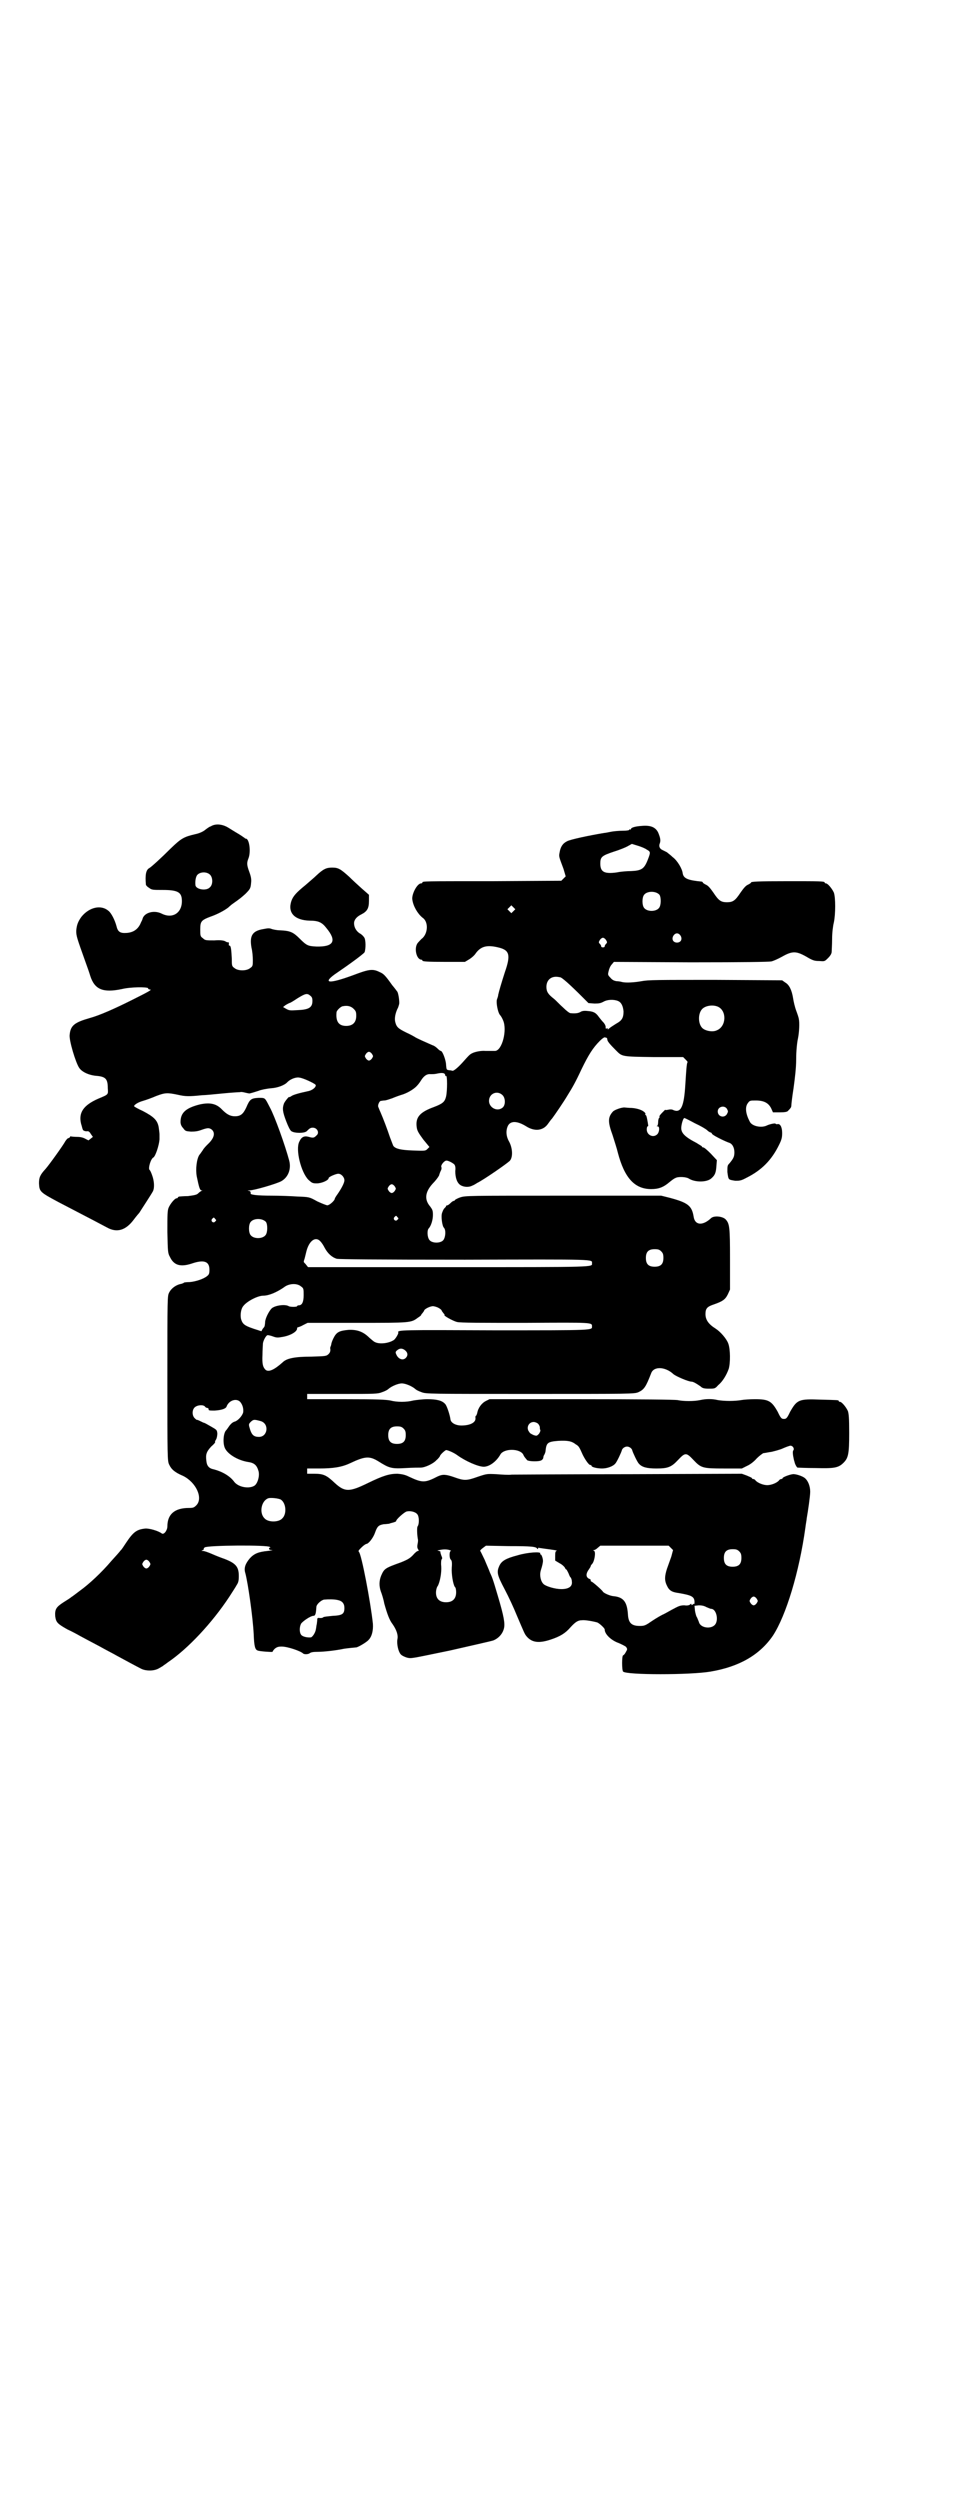 <?xml version="1.0" standalone="no"?>
<!DOCTYPE svg PUBLIC "-//W3C//DTD SVG 20010904//EN"
 "http://www.w3.org/TR/2001/REC-SVG-20010904/DTD/svg10.dtd">
<svg version="1.0" xmlns="http://www.w3.org/2000/svg"
 width="1100pt" height="2850pt" viewBox="0 0 1100 2850"
 preserveAspectRatio="xMidYMid meet">
<g transform="translate(0,2850) scale(0.5,-0.5)"
fill="#000000" stroke="none">
<path d="M481 3816 c-4 -1 -10 -6 -14 -9 -4 -3 -12 -7 -22 -9 -26 -6 -32 -10
-55 -32 -22 -22 -44 -42 -49 -45 -8 -4 -10 -16 -8 -38 0 -1 3 -5 7 -7 6 -5 9
-5 31 -5 34 0 43 -5 44 -22 2 -29 -20 -45 -46 -32 -18 9 -41 2 -44 -13 0 -1
-3 -6 -5 -11 -6 -12 -16 -19 -31 -20 -14 -1 -20 2 -23 15 -4 15 -12 30 -18 35
-17 15 -44 9 -62 -13 -8 -11 -11 -19 -12 -32 0 -12 1 -15 21 -71 4 -11 9 -25
11 -32 10 -31 29 -39 72 -30 20 5 58 5 60 2 0 -2 2 -3 4 -3 6 0 -1 -4 -41 -24
-40 -20 -74 -35 -96 -41 -35 -10 -44 -17 -46 -38 -2 -12 14 -65 22 -76 7 -10
24 -17 41 -18 19 -2 24 -7 24 -28 1 -15 2 -14 -22 -24 -34 -15 -45 -32 -39
-57 2 -6 3 -12 4 -13 0 -3 7 -5 11 -4 2 0 5 -2 7 -6 l5 -7 -5 -4 -5 -4 -6 3
c-5 3 -11 5 -20 5 -7 0 -14 1 -14 1 -1 1 -2 0 -2 -1 0 -1 -2 -2 -4 -3 -2 0 -5
-4 -7 -7 -4 -8 -37 -54 -45 -63 -13 -14 -15 -20 -15 -33 1 -19 2 -20 45 -43
75 -39 100 -52 111 -58 22 -12 42 -6 60 18 6 8 12 15 13 16 3 5 28 43 31 49 4
8 3 24 -2 37 -2 6 -5 12 -6 12 -3 4 3 25 9 28 5 3 13 28 14 41 0 3 0 8 0 12 0
3 -1 10 -2 17 -3 15 -11 23 -36 36 -11 5 -20 10 -20 11 0 3 9 9 20 12 7 2 21
7 30 11 21 8 26 8 50 3 17 -4 26 -4 55 -1 6 0 27 2 47 4 20 2 38 3 40 3 2 1 7
0 11 -1 4 -1 9 -2 10 -2 2 0 15 4 21 6 4 2 18 5 30 6 14 1 30 7 36 14 7 7 20
12 28 10 8 -1 32 -12 36 -16 3 -4 -6 -13 -18 -15 -19 -4 -33 -8 -37 -11 -3 -2
-5 -3 -5 -2 0 2 -10 -10 -12 -15 -4 -11 -3 -19 5 -40 5 -13 9 -21 12 -23 7 -5
30 -5 35 0 7 7 9 8 14 8 10 0 16 -12 8 -18 -5 -5 -7 -6 -17 -3 -11 3 -17 0
-22 -11 -9 -18 4 -70 21 -87 8 -7 9 -8 19 -8 11 0 27 7 27 12 0 3 17 10 22 10
7 0 14 -8 14 -15 0 -6 -7 -19 -16 -32 -3 -4 -6 -9 -6 -10 0 -4 -12 -15 -17
-15 -2 0 -12 4 -23 9 -18 10 -18 10 -45 11 -14 1 -41 2 -59 2 -33 0 -49 2 -48
5 0 4 0 5 -4 6 -4 0 -3 1 1 1 11 0 62 15 73 21 16 9 23 28 18 47 -9 34 -33
101 -44 121 -12 23 -10 22 -26 22 -17 -1 -20 -3 -28 -22 -7 -15 -13 -20 -26
-20 -11 0 -19 5 -29 15 -13 14 -28 17 -51 12 -32 -8 -44 -19 -44 -40 0 -5 2
-10 6 -14 5 -7 6 -7 18 -8 10 0 16 1 24 4 14 5 18 5 24 0 8 -8 4 -20 -10 -33
-3 -3 -9 -9 -11 -13 -3 -4 -6 -9 -8 -11 -6 -9 -9 -32 -6 -49 5 -24 7 -32 11
-32 2 0 3 0 0 -1 -2 -1 -5 -3 -8 -6 -3 -3 -8 -4 -23 -6 -10 0 -19 -1 -20 -1
-2 -1 -3 -1 -3 -2 0 -1 -1 -2 -3 -2 -4 0 -14 -12 -18 -21 -3 -7 -3 -16 -3 -56
1 -46 1 -48 6 -57 9 -19 24 -23 49 -15 29 10 41 5 41 -14 0 -8 -1 -11 -5 -14
-8 -7 -27 -13 -40 -14 -7 0 -13 -1 -13 -1 0 -1 -3 -2 -6 -3 -12 -2 -23 -10
-28 -20 -4 -8 -4 -9 -4 -196 0 -178 0 -188 4 -196 5 -11 13 -18 32 -26 30 -15
46 -51 30 -67 -5 -5 -7 -6 -17 -6 -32 0 -49 -14 -49 -42 0 -9 -8 -20 -13 -16
-8 6 -29 12 -38 11 -19 -2 -27 -8 -43 -32 -6 -9 -11 -17 -13 -18 -1 -2 -11
-13 -21 -24 -22 -26 -51 -53 -72 -68 -8 -6 -17 -13 -19 -14 -2 -2 -10 -7 -18
-12 -17 -11 -20 -16 -19 -32 2 -14 5 -17 28 -30 9 -4 22 -11 29 -15 22 -12 40
-21 56 -30 9 -5 21 -11 26 -14 20 -11 50 -27 58 -31 11 -5 28 -5 39 1 5 3 9 5
10 6 1 1 6 4 11 8 46 31 101 90 140 149 7 11 15 23 17 27 4 6 5 10 5 21 0 21
-7 29 -33 39 -6 2 -19 7 -28 11 -9 4 -18 7 -21 7 -4 0 -4 0 0 2 2 1 3 2 2 2
-1 0 0 2 2 4 6 5 145 6 149 1 2 -3 2 -3 1 -2 -2 1 -3 0 -3 -2 0 -2 2 -3 7 -3
3 0 -1 -1 -10 -2 -21 -2 -31 -6 -41 -17 -10 -12 -14 -22 -10 -34 6 -23 17 -99
19 -139 1 -27 3 -35 9 -37 4 -2 34 -4 34 -3 0 1 2 4 5 7 5 4 8 5 16 5 13 0 43
-10 49 -16 2 -2 12 -2 15 1 3 2 7 3 19 3 12 0 41 3 59 7 6 1 26 3 27 3 3 -1
25 12 29 17 8 8 11 22 10 37 -5 48 -26 159 -32 164 -2 2 0 4 6 10 5 5 10 8 11
8 5 0 16 14 20 26 5 14 8 17 20 19 5 0 10 1 12 1 2 1 6 2 10 3 3 1 6 2 6 3 0
4 18 20 24 22 9 2 20 -1 24 -6 5 -5 5 -23 1 -28 -2 -3 -1 -22 1 -31 0 -1 0 -5
-1 -9 -1 -5 -1 -9 1 -12 2 -3 2 -4 0 -4 -2 0 -7 -4 -12 -10 -7 -7 -12 -10 -27
-16 -36 -13 -38 -14 -45 -30 -5 -12 -5 -24 -1 -36 2 -5 6 -17 8 -28 7 -25 12
-38 19 -47 9 -13 13 -25 11 -34 -2 -11 2 -28 7 -34 2 -3 8 -6 14 -8 11 -3 11
-2 99 16 48 11 93 21 99 23 12 5 21 15 24 27 3 11 0 28 -14 75 -12 41 -13 42
-18 53 -2 6 -8 19 -12 29 -5 10 -9 19 -10 20 -1 0 1 3 5 6 l8 6 52 -1 c51 0
63 -1 65 -6 1 -1 2 -1 2 1 0 1 1 2 2 1 0 0 7 -1 14 -2 15 -2 31 -4 26 -5 -2 0
-3 -3 -3 -11 l0 -11 10 -6 c6 -3 11 -8 12 -10 1 -2 2 -4 3 -4 1 0 3 -4 5 -8 2
-5 4 -10 5 -10 1 -1 3 -5 3 -9 2 -12 -7 -18 -24 -18 -14 0 -34 6 -40 11 -7 6
-10 20 -7 31 4 13 4 14 5 20 1 6 -3 17 -5 17 -1 0 -2 1 -1 2 3 5 -29 3 -52 -4
-27 -7 -36 -13 -41 -23 -7 -15 -6 -21 12 -55 9 -17 21 -43 27 -58 18 -42 18
-43 23 -49 12 -14 28 -16 55 -7 21 7 33 14 45 28 11 12 17 16 26 16 6 1 24 -2
35 -5 5 -2 17 -13 17 -16 0 -11 15 -25 32 -31 7 -3 15 -7 17 -9 3 -5 3 -5 -1
-12 -2 -4 -5 -7 -6 -7 -3 -1 -3 -34 0 -37 7 -8 154 -8 200 0 65 11 112 38 142
82 30 46 60 145 74 246 1 9 3 18 3 21 3 17 8 51 8 61 0 13 -5 25 -12 31 -6 5
-22 10 -28 9 -8 -1 -23 -7 -23 -9 0 -1 -1 -2 -3 -2 -1 0 -4 -1 -5 -3 -5 -6
-18 -11 -27 -11 -9 0 -22 5 -27 11 -1 2 -4 3 -5 3 -2 0 -3 1 -3 2 0 1 -5 3
-12 6 l-11 4 -256 -1 c-141 0 -262 -1 -269 -1 -7 -1 -23 0 -35 1 -22 1 -22 1
-43 -6 -25 -9 -31 -9 -53 -1 -20 7 -27 7 -38 2 -29 -15 -35 -15 -65 -1 -8 4
-14 6 -27 7 -18 0 -32 -4 -67 -21 -43 -21 -53 -21 -76 0 -19 18 -26 21 -47 21
l-16 0 0 6 0 6 27 0 c32 0 52 3 71 12 34 16 44 17 65 4 24 -15 29 -17 62 -15
16 1 31 1 34 1 10 0 29 9 36 17 5 4 8 9 8 9 0 3 11 13 14 14 4 0 18 -6 26 -12
18 -13 47 -26 60 -26 13 0 29 12 38 28 8 14 44 14 52 0 2 -5 4 -7 9 -13 3 -3
28 -4 33 0 2 1 4 4 4 6 0 2 1 5 2 6 1 2 3 6 3 9 2 19 5 21 29 23 20 1 30 0 40
-8 7 -4 8 -6 16 -24 6 -12 14 -23 17 -23 2 0 3 -1 3 -2 0 -3 13 -6 24 -6 12 0
25 5 30 11 4 4 14 26 15 30 1 5 7 9 12 9 5 0 11 -4 12 -9 1 -4 11 -26 15 -30
7 -8 18 -11 40 -11 26 0 34 3 49 19 17 18 19 18 36 0 17 -18 21 -19 69 -19
l41 0 12 6 c7 3 16 10 22 17 6 6 13 11 15 12 3 0 11 2 19 3 8 2 20 5 26 8 7 3
15 6 17 6 5 0 9 -6 7 -10 -2 -2 -2 -6 -1 -13 1 -5 2 -11 3 -13 1 -6 5 -13 7
-14 2 0 20 -1 41 -1 42 -1 52 0 64 12 11 11 13 20 13 68 0 34 -1 44 -3 50 -4
9 -14 21 -18 21 -2 0 -3 1 -3 2 0 2 -1 2 -41 3 -50 2 -54 0 -70 -28 -7 -15 -9
-16 -14 -16 -5 0 -7 1 -14 16 -14 25 -21 29 -52 29 -12 0 -26 -1 -31 -2 -5 -1
-17 -2 -27 -2 -10 0 -22 1 -27 2 -12 3 -27 3 -40 0 -14 -3 -38 -3 -52 0 -7 1
-81 2 -220 2 l-209 0 -8 -4 c-10 -5 -18 -16 -20 -28 -1 -3 -2 -6 -3 -6 -1 0
-1 -2 -1 -4 2 -11 -12 -18 -32 -18 -13 0 -24 6 -25 14 -1 9 -8 31 -12 35 -7 8
-19 11 -41 11 -11 0 -26 -2 -32 -3 -15 -4 -37 -4 -52 0 -10 2 -30 3 -101 3
l-89 0 0 6 0 6 81 0 c75 0 80 0 90 4 6 2 12 5 14 7 8 7 23 13 31 13 8 0 23 -6
31 -13 2 -2 8 -5 14 -7 10 -4 17 -4 248 -4 230 0 238 0 247 4 13 6 17 12 29
43 6 17 33 15 51 -2 6 -5 34 -17 41 -17 4 0 11 -4 21 -11 4 -4 8 -5 19 -5 13
0 14 0 21 8 10 8 19 23 24 37 4 13 4 45 -1 58 -4 11 -18 27 -29 34 -16 10 -23
20 -23 33 0 13 4 17 19 22 20 7 26 11 32 23 l5 11 0 69 c0 74 -1 81 -10 91 -7
7 -26 9 -33 3 -19 -18 -37 -17 -40 3 -4 25 -13 32 -54 43 l-20 5 -224 0 c-218
0 -223 0 -235 -4 -6 -2 -11 -5 -12 -6 0 -1 -1 -2 -3 -2 -1 0 -4 -2 -7 -5 -3
-3 -6 -5 -7 -5 -2 0 -3 -1 -3 -2 0 -1 -2 -3 -4 -5 -2 -2 -4 -7 -5 -10 -3 -7 0
-30 4 -34 5 -5 4 -21 -1 -28 -6 -8 -26 -8 -32 0 -5 6 -6 23 -1 27 5 6 9 19 9
30 0 10 -1 12 -6 19 -14 16 -12 33 5 52 7 7 13 15 15 19 1 4 3 9 4 11 2 3 2 7
1 9 -1 4 7 14 12 14 4 0 14 -5 18 -9 2 -3 3 -7 2 -15 0 -15 4 -27 12 -32 8 -5
20 -5 27 -1 3 1 8 4 11 6 16 8 65 42 74 50 8 8 7 29 -1 44 -7 12 -8 25 -3 36
6 12 21 12 42 -1 19 -12 38 -10 49 5 3 4 7 10 10 13 6 8 26 37 36 54 10 16 17
28 31 58 16 33 26 49 42 65 4 4 9 8 11 8 1 0 3 -1 4 -1 1 0 2 -2 2 -4 0 -4 6
-11 20 -25 14 -14 12 -14 86 -15 l67 0 5 -5 c3 -3 6 -6 5 -7 -2 -2 -3 -20 -5
-51 -3 -50 -10 -65 -27 -58 -3 2 -8 2 -12 1 -4 -1 -7 -1 -7 0 0 0 -3 -3 -7 -7
-4 -4 -7 -8 -6 -9 1 -1 0 -2 -1 -3 -1 -1 -2 -5 -2 -9 0 -4 -1 -8 -2 -9 -2 0
-2 -1 1 -1 5 0 4 -13 -1 -18 -9 -9 -24 -2 -24 11 0 4 1 7 2 7 1 0 2 2 1 4 0 1
-1 7 -2 12 -1 5 -2 10 -4 10 -1 1 -1 2 0 2 1 0 0 1 -1 3 -5 6 -17 10 -30 11
-7 0 -14 1 -16 1 -6 1 -23 -5 -27 -9 -12 -13 -12 -24 -1 -54 4 -13 10 -31 12
-40 15 -57 38 -83 76 -83 17 0 28 4 42 16 5 4 10 8 13 9 6 4 25 3 31 -1 14 -9
42 -9 52 1 8 7 10 13 11 28 l1 13 -14 15 c-8 8 -15 14 -17 14 -2 0 -3 1 -3 2
0 1 -6 4 -12 8 -29 15 -37 24 -35 38 1 9 5 20 7 19 1 0 11 -5 24 -12 13 -6 25
-13 28 -16 3 -3 7 -5 8 -5 1 0 2 -1 3 -3 1 -3 27 -16 38 -20 8 -2 13 -11 13
-22 0 -10 -2 -14 -11 -25 -5 -5 -5 -6 -5 -20 1 -8 2 -15 4 -16 1 -2 7 -3 14
-4 10 0 13 0 26 7 34 17 57 40 74 75 6 12 7 17 7 27 0 14 -5 22 -11 20 -2 0
-4 0 -4 1 0 2 -14 -1 -20 -4 -12 -6 -34 -2 -39 9 -9 17 -11 32 -5 41 5 7 5 7
19 7 19 0 29 -6 35 -18 l4 -9 16 0 c11 0 16 1 18 3 7 7 8 9 8 13 0 3 2 20 5
39 3 22 6 46 6 66 0 19 2 38 4 47 3 14 4 37 2 45 0 2 -3 11 -6 19 -3 8 -6 21
-7 28 -3 19 -9 31 -18 36 l-7 5 -152 1 c-132 0 -154 0 -169 -3 -17 -3 -35 -4
-44 -2 -3 1 -9 2 -13 2 -6 1 -10 3 -14 8 -6 6 -6 7 -4 15 1 5 4 12 7 15 l5 6
175 -1 c123 0 178 1 184 2 5 1 16 6 25 11 23 13 32 13 55 0 15 -9 19 -10 30
-10 12 -1 12 -1 20 7 5 5 8 10 8 14 0 3 1 16 1 29 0 15 2 30 4 38 4 19 4 57 0
68 -4 9 -14 21 -18 21 -2 0 -3 1 -3 2 0 3 -11 3 -84 3 -71 0 -84 -1 -84 -3 0
-1 -3 -3 -7 -5 -5 -2 -10 -8 -17 -18 -12 -18 -17 -22 -31 -22 -14 0 -19 4 -31
22 -7 10 -12 16 -17 18 -4 2 -7 4 -7 5 0 1 -1 1 -2 2 -32 3 -42 7 -44 19 -1
10 -12 29 -23 37 -5 5 -11 9 -13 11 -2 1 -6 3 -10 5 -7 3 -9 9 -6 16 2 6 1 12
-4 24 -6 12 -17 17 -38 15 -15 -1 -24 -4 -24 -7 0 -1 -1 -2 -2 -1 -1 1 -2 0
-2 -1 0 -1 -6 -2 -15 -2 -8 0 -19 -1 -25 -2 -6 -1 -14 -3 -17 -3 -36 -6 -78
-15 -85 -19 -10 -5 -15 -13 -17 -26 -2 -9 -1 -10 9 -37 l5 -17 -5 -5 -5 -5
-156 -1 c-160 0 -161 0 -161 -3 0 -1 -1 -2 -3 -2 -9 0 -22 -25 -20 -37 2 -15
12 -32 23 -41 14 -9 13 -35 0 -47 -3 -2 -7 -7 -10 -10 -10 -11 -4 -39 8 -39 1
0 2 -1 2 -2 0 -2 10 -3 54 -3 l43 0 10 6 c5 3 12 9 15 14 12 16 26 19 51 13
26 -6 29 -17 15 -57 -8 -25 -13 -42 -15 -51 0 -3 -2 -8 -3 -11 -2 -7 2 -29 7
-35 2 -2 5 -7 7 -12 10 -22 -2 -69 -18 -70 -4 0 -13 0 -22 0 -10 1 -24 -2 -30
-5 -6 -3 -7 -4 -23 -22 -11 -12 -21 -20 -23 -18 -1 0 -4 1 -7 1 -6 1 -6 1 -7
12 0 10 -8 32 -12 32 -1 0 -4 2 -7 5 -3 3 -8 7 -12 8 -16 7 -34 15 -39 18 -3
2 -12 7 -21 11 -18 9 -22 12 -25 24 -2 8 0 19 5 30 2 3 3 8 4 11 1 6 -2 27 -5
29 0 0 -5 7 -11 14 -17 24 -20 26 -29 30 -16 8 -25 6 -62 -8 -52 -19 -68 -18
-41 2 7 5 25 17 40 28 14 10 28 21 29 23 3 8 3 29 -1 34 -2 3 -6 7 -10 9 -8 5
-13 14 -13 23 0 8 6 15 16 20 14 7 18 14 18 31 l0 14 -16 14 c-9 8 -22 20 -29
27 -20 18 -25 21 -39 21 -13 0 -20 -3 -36 -18 -5 -5 -16 -14 -25 -22 -21 -17
-28 -25 -32 -36 -9 -27 7 -44 42 -45 20 0 28 -4 38 -17 24 -29 17 -43 -23 -42
-19 1 -22 2 -38 18 -15 15 -22 18 -45 19 -7 0 -16 2 -19 3 -4 2 -9 2 -18 0
-26 -4 -33 -15 -28 -43 2 -8 3 -20 3 -28 0 -12 0 -14 -6 -18 -8 -7 -28 -7 -36
0 -6 4 -6 6 -6 21 -1 20 -2 30 -5 30 -1 0 -2 1 -2 2 1 3 0 6 -1 6 -1 -1 -4 0
-7 2 -4 2 -11 3 -25 2 -19 0 -21 0 -26 5 -6 4 -6 6 -6 20 0 18 2 21 23 29 15
5 32 14 41 21 3 3 7 6 8 7 20 14 22 16 31 24 11 11 12 13 13 25 1 8 0 14 -4
25 -6 16 -6 21 -2 31 6 15 2 45 -6 45 -1 0 -3 1 -3 2 -1 0 -7 5 -14 9 -7 4
-18 11 -23 14 -13 8 -29 10 -40 3z m995 -53 c9 -5 9 -6 2 -24 -8 -20 -14 -24
-38 -25 -8 0 -23 -1 -32 -3 -29 -4 -38 1 -38 20 0 15 3 18 30 27 13 4 28 10
33 13 l9 5 13 -4 c7 -2 17 -6 21 -9z m-996 -58 c6 -7 6 -22 -1 -28 -8 -9 -32
-5 -33 5 -1 10 1 19 4 23 7 8 23 8 30 0z m1025 -45 c4 -6 4 -24 -1 -30 -7 -9
-27 -9 -34 0 -5 6 -5 24 0 30 7 9 27 9 35 0z m-333 -37 l-5 -5 -4 4 -5 5 4 4
5 5 4 -4 5 -5 -4 -4z m381 -56 c5 -8 1 -16 -8 -16 -9 0 -13 8 -8 16 2 3 5 5 8
5 3 0 6 -2 8 -5z m-170 -10 c3 -5 3 -6 0 -9 -2 -2 -3 -4 -3 -6 0 -1 -2 -2 -4
-2 -2 0 -4 1 -4 2 0 2 -1 4 -3 6 -3 3 -3 4 0 9 2 3 5 5 7 5 2 0 5 -2 7 -5z
m-105 -85 c4 0 22 -16 52 -46 l13 -13 14 -1 c11 0 14 1 20 4 8 5 23 6 33 2 8
-3 12 -12 13 -24 0 -15 -4 -21 -17 -28 -6 -4 -13 -8 -16 -11 -2 -2 -4 -3 -3
-1 1 2 1 2 -2 1 -1 0 -3 0 -3 1 1 4 -1 8 -4 12 -3 3 -8 9 -11 13 -7 10 -12 13
-26 14 -8 1 -13 0 -16 -2 -5 -3 -11 -4 -23 -3 -2 0 -9 5 -17 13 -7 6 -16 16
-21 20 -13 10 -17 16 -17 27 0 15 10 24 24 23 2 0 6 -1 7 -1z m-570 -42 c4 -3
5 -6 5 -12 0 -15 -8 -20 -34 -21 -17 -1 -19 -1 -26 3 l-7 4 5 4 c3 2 7 4 9 5
2 0 10 5 19 11 18 11 22 12 29 6z m99 -30 c5 -5 6 -7 6 -16 0 -15 -8 -23 -23
-23 -17 0 -24 10 -22 31 0 4 10 14 15 14 10 2 18 0 24 -6z m831 5 c21 -9 20
-45 -2 -54 -10 -5 -28 -1 -34 6 -9 10 -9 32 0 42 7 8 24 11 36 6z m-789 -108
c3 -5 3 -5 0 -10 -2 -3 -5 -5 -7 -5 -2 0 -5 2 -7 5 -3 5 -3 5 0 10 2 3 5 5 7
5 2 0 5 -2 7 -5z m164 -44 c2 -1 3 -3 3 -4 0 -2 1 -3 2 -2 3 2 3 -34 0 -47 -3
-12 -7 -16 -28 -24 -33 -12 -42 -24 -39 -46 1 -8 4 -13 15 -28 l14 -17 -5 -5
c-4 -4 -6 -4 -33 -3 -28 1 -39 4 -44 10 -1 1 -4 10 -8 20 -6 18 -15 42 -22 58
-2 4 -4 10 -5 12 -1 4 3 13 6 13 1 0 5 1 8 1 4 0 12 3 18 5 7 3 18 7 25 9 14
5 27 14 32 20 2 2 6 7 9 12 7 11 14 15 22 14 3 0 9 0 13 1 9 2 13 2 17 1z
m134 -50 c7 -7 7 -24 -1 -29 -12 -9 -30 1 -30 16 0 17 19 25 31 13z m512 -31
c3 -6 3 -6 0 -12 -6 -10 -21 -6 -21 6 0 11 15 15 21 6z m-758 -177 c3 -5 3 -5
0 -10 -2 -3 -5 -5 -7 -5 -2 0 -5 2 -7 5 -3 5 -3 5 0 10 2 3 5 5 7 5 2 0 5 -2
7 -5z m6 -70 c3 -3 3 -3 0 -6 -4 -5 -11 1 -7 6 4 4 4 4 7 0z m-416 -4 c3 -3 3
-3 0 -6 -4 -5 -11 1 -7 6 4 4 4 4 7 0z m116 -7 c4 -6 4 -24 -1 -30 -7 -9 -27
-9 -34 0 -5 6 -5 24 0 30 7 9 27 9 35 0z m124 -44 c3 -3 7 -9 10 -15 7 -13 17
-22 28 -25 6 -1 87 -2 292 -2 304 1 290 1 290 -8 0 -9 16 -9 -327 -9 l-321 0
-4 5 c-2 3 -5 5 -5 6 -1 0 -1 2 0 5 1 2 3 11 5 19 6 25 21 36 32 24z m778 -23
c4 -4 5 -7 5 -15 0 -14 -6 -20 -20 -20 -14 0 -20 6 -20 20 0 14 6 20 20 20 8
0 11 -1 15 -5z m-822 -80 c6 -4 6 -6 6 -20 0 -16 -4 -23 -11 -23 -2 0 -4 -1
-4 -2 0 -2 -16 -2 -19 0 -8 5 -31 2 -39 -5 -6 -6 -15 -23 -15 -32 0 -3 -1 -7
-1 -8 0 -1 -2 -4 -4 -6 -2 -3 -3 -5 -3 -6 1 0 -2 0 -7 2 -32 10 -36 13 -40 26
-2 10 0 23 5 29 8 11 33 24 46 24 13 0 31 8 47 19 11 9 30 10 39 2z m314 -49
c4 -2 7 -5 7 -6 0 -1 2 -3 4 -6 2 -2 3 -4 3 -4 -6 0 19 -14 28 -16 7 -2 55 -2
156 -2 155 1 152 1 152 -8 0 -9 8 -9 -222 -9 -213 1 -223 1 -220 -5 1 -2 -6
-14 -10 -17 -12 -8 -33 -10 -43 -5 -3 1 -8 6 -13 10 -14 14 -28 19 -48 18 -21
-2 -27 -5 -34 -19 -3 -6 -5 -12 -5 -14 0 -1 -1 -3 -1 -4 -1 -1 -2 -4 -1 -8 0
-4 -1 -7 -4 -10 -5 -5 -7 -5 -39 -6 -39 0 -57 -4 -66 -13 -19 -17 -32 -23 -39
-17 -6 6 -8 13 -7 34 0 11 1 22 1 25 0 6 7 20 11 20 1 0 7 -1 12 -3 8 -3 11
-3 22 -1 18 3 33 12 33 19 0 2 1 3 2 3 1 0 7 2 12 5 l10 5 113 0 c123 0 123 0
139 12 5 3 8 6 7 6 0 0 1 2 3 4 2 3 4 5 4 6 0 3 13 10 20 10 3 0 10 -2 13 -4z
m-75 -98 c5 -5 5 -11 0 -16 -7 -7 -18 -2 -22 9 -2 4 -1 6 3 9 6 5 13 4 19 -2z
m-378 -116 c6 -7 8 -16 7 -24 -2 -8 -12 -19 -19 -21 -4 -1 -8 -4 -12 -9 -3 -4
-6 -9 -8 -11 -6 -6 -8 -28 -3 -40 6 -14 29 -28 52 -32 15 -2 21 -7 25 -21 3
-11 -2 -28 -9 -33 -12 -8 -36 -4 -46 8 -10 14 -28 24 -47 29 -11 2 -16 8 -17
19 -2 15 0 21 11 33 6 5 10 10 9 10 -1 0 0 3 2 6 2 3 3 10 3 14 -1 8 -1 8 -15
16 -7 4 -14 8 -15 8 -1 0 -5 2 -9 4 -4 2 -7 3 -7 3 0 -1 -2 0 -5 3 -7 6 -7 19
-1 25 6 6 20 7 24 2 1 -2 4 -3 5 -3 2 0 3 -1 3 -3 0 -3 2 -3 14 -3 15 1 25 4
27 9 5 14 22 20 31 11z m47 -44 c20 -6 16 -36 -4 -36 -11 0 -16 4 -20 16 -4
13 -4 13 2 19 6 5 7 5 22 1z m633 -6 c2 -2 4 -6 4 -8 0 -2 0 -5 1 -6 1 -2 -1
-6 -3 -9 -5 -5 -5 -5 -12 -3 -4 2 -9 4 -10 7 -8 9 -2 23 10 23 3 0 8 -2 10 -4z
m-307 -11 c4 -4 5 -7 5 -15 0 -14 -6 -20 -20 -20 -14 0 -20 6 -20 20 0 14 6
20 20 20 8 0 11 -1 15 -5z m-280 -162 c12 -8 14 -33 3 -43 -8 -9 -32 -9 -40 0
-13 12 -8 40 8 46 5 2 24 0 29 -3z m890 -110 l5 -5 -4 -15 c-3 -8 -7 -20 -10
-28 -5 -16 -6 -26 0 -38 5 -11 11 -15 27 -17 29 -5 35 -8 36 -19 0 -4 0 -7 -1
-6 0 1 -2 0 -3 -1 -2 -2 -3 -2 -3 0 0 2 -1 2 -3 0 -2 -2 -7 -3 -13 -2 -8 0
-12 -1 -23 -7 -8 -4 -18 -10 -24 -13 -5 -2 -17 -9 -26 -15 -16 -11 -18 -12
-29 -12 -19 0 -26 7 -27 27 -2 28 -10 39 -34 41 -8 1 -21 7 -23 10 -1 3 -24
23 -26 23 -1 0 -2 1 -2 3 0 2 -1 3 -2 3 -1 0 -3 1 -5 3 -4 4 -3 11 3 19 2 3 4
6 4 7 0 1 1 3 3 5 6 6 9 28 5 30 -3 2 -3 2 0 2 1 0 5 2 8 5 l6 5 78 0 78 0 5
-5z m-505 -5 c3 -1 4 -2 3 -2 -4 0 -4 -17 0 -20 2 -2 3 -6 2 -18 -1 -15 3 -38
7 -44 2 -1 3 -7 3 -12 0 -15 -8 -23 -23 -23 -15 0 -23 8 -23 22 0 6 2 13 4 15
5 9 9 30 8 45 -1 8 0 15 1 16 2 2 1 4 -1 9 -1 3 -2 6 -2 7 1 1 0 2 -3 3 -5 1
-5 1 1 2 8 2 17 2 23 0z m661 -3 c4 -4 5 -7 5 -15 0 -14 -6 -20 -20 -20 -14 0
-20 6 -20 20 0 14 6 20 20 20 8 0 11 -1 15 -5z m-1346 -24 c3 -5 3 -5 0 -10
-2 -3 -5 -5 -7 -5 -2 0 -5 2 -7 5 -3 5 -3 5 0 10 2 3 5 5 7 5 2 0 5 -2 7 -5z
m1386 -84 c3 -5 3 -5 0 -10 -2 -3 -5 -5 -7 -5 -2 0 -5 2 -7 5 -3 5 -3 5 0 10
2 3 5 5 7 5 2 0 5 -2 7 -5z m-956 -3 c10 -2 15 -8 15 -18 0 -14 -5 -17 -27
-18 -10 -1 -20 -2 -21 -3 -2 -2 -5 -2 -8 -2 -5 1 -6 0 -6 -4 0 -3 -1 -8 -1
-10 -1 -2 -1 -7 -2 -11 -1 -8 -7 -17 -11 -19 -7 -1 -18 1 -22 5 -5 5 -5 18 -1
26 4 6 22 18 28 18 5 0 6 5 7 20 0 6 10 15 17 17 11 1 24 1 32 -1z m841 -16
c5 -2 9 -4 11 -4 12 0 18 -27 8 -37 -10 -10 -33 -6 -36 7 -1 3 -3 7 -4 10 -2
2 -4 10 -5 16 l-1 11 10 1 c6 0 12 -1 17 -4z"/>
</g>
</svg>
